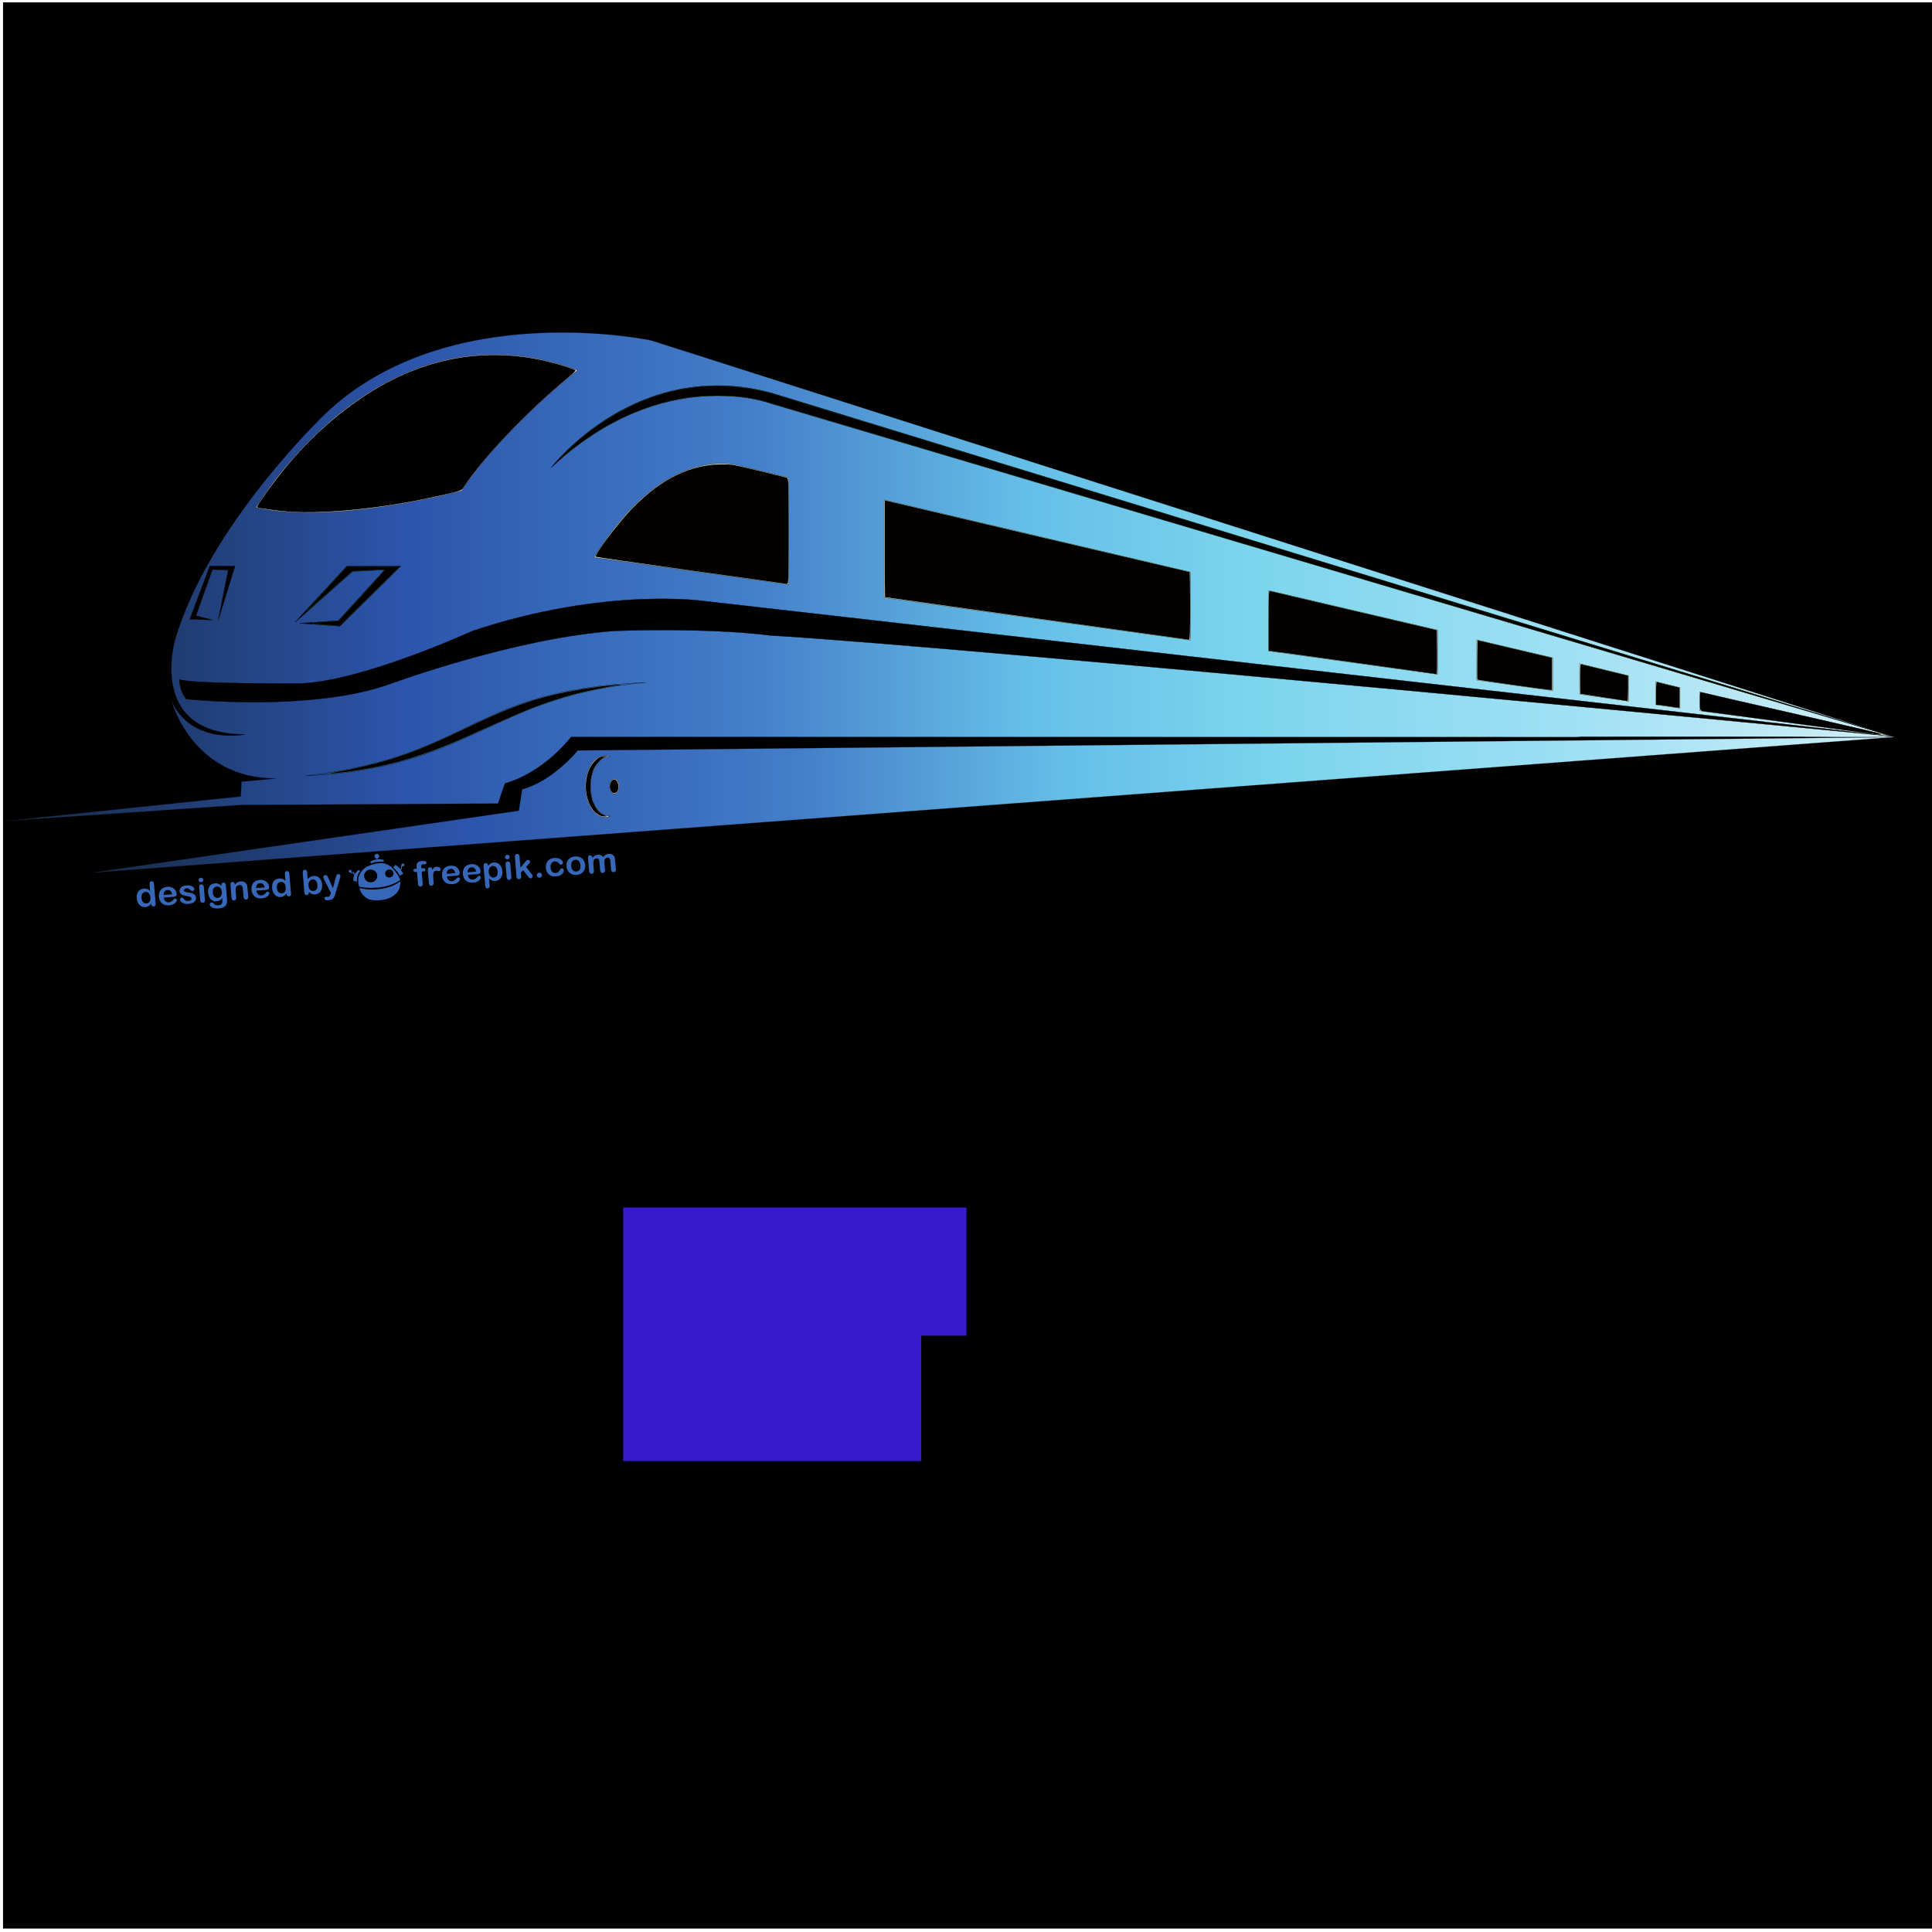 <?xml version="1.0" encoding="UTF-8" standalone="no"?>
<!-- Created with Inkscape (http://www.inkscape.org/) -->

<svg
   xmlns:dc="http://purl.org/dc/elements/1.1/"
   xmlns:cc="http://creativecommons.org/ns#"
   xmlns:rdf="http://www.w3.org/1999/02/22-rdf-syntax-ns#"
   xmlns:svg="http://www.w3.org/2000/svg"
   xmlns="http://www.w3.org/2000/svg"
   xmlns:sodipodi="http://sodipodi.sourceforge.net/DTD/sodipodi-0.dtd"
   xmlns:inkscape="http://www.inkscape.org/namespaces/inkscape"
   width="1600"
   height="1600"
   viewBox="0 0 1600 1600"
   id="svg4406"
   version="1.1"
   inkscape:version="0.91 r13725"
   sodipodi:docname="vlak5.svg"
   inkscape:export-filename="/Users/zdenek/dev/ste/ios/ste/gfx/appstoreicon.png"
   inkscape:export-xdpi="57.599998"
   inkscape:export-ydpi="57.599998">
  <defs
     id="defs4408">
    <clipPath
       clipPathUnits="userSpaceOnUse"
       id="clipPath4891">
      <path
         d="m 7876.65,3628.11 -5370.44,-49.42 c 0,0 -101.65,-114.34 -226.97,-144.11 l -13.7,-79.62 -1751.829,-231.44 7362.939,504.59 z"
         id="path4893"
         inkscape:connector-curvature="0" />
    </clipPath>
    <linearGradient
       x1="0"
       y1="0"
       x2="1"
       y2="0"
       gradientUnits="userSpaceOnUse"
       gradientTransform="matrix(7362.94,0,0,-7362.94,513.711,3375.81)"
       spreadMethod="pad"
       id="linearGradient4895">
      <stop
         style="stop-opacity:1;stop-color:#182a47"
         offset="0"
         id="stop4897" />
      <stop
         style="stop-opacity:1;stop-color:#2b54aa"
         offset="0.206"
         id="stop4899" />
      <stop
         style="stop-opacity:1;stop-color:#447ec9"
         offset="0.394"
         id="stop4901" />
      <stop
         style="stop-opacity:1;stop-color:#65bee7"
         offset="0.539"
         id="stop4903" />
      <stop
         style="stop-opacity:1;stop-color:#7dd5ee"
         offset="0.667"
         id="stop4905" />
      <stop
         style="stop-opacity:1;stop-color:#a0e0f4"
         offset="0.83"
         id="stop4907" />
      <stop
         style="stop-opacity:1;stop-color:#cfeff6"
         offset="1"
         id="stop4909" />
    </linearGradient>
    <clipPath
       clipPathUnits="userSpaceOnUse"
       id="clipPath4865">
      <path
         d="m 1474.5,4827.63 c 0,0 -472.42,-409.31 -610.266,-835.38 0,0 -118.722,-354.03 285.426,-354.03 0,0 -218.972,-41.51 -301.297,125.32 0,0 82.235,-289.02 425.287,-289.02 l -139.38,-11.76 -2.95,-54.88 -971.715,-92.18 969.995,60.13 1051.11,5.49 28.2,75.18 c 0,0 141.5,28.22 269.95,172.33 l 5397.79,-0.72 -5069.48,1472.85 c 0,0 -831.4,163.25 -1332.67,-273.33 z"
         id="path4867"
         inkscape:connector-curvature="0" />
    </clipPath>
    <linearGradient
       x1="0"
       y1="0"
       x2="1"
       y2="0"
       gradientUnits="userSpaceOnUse"
       gradientTransform="matrix(7717.05,0,0,-7717.05,159.604,4223.27)"
       spreadMethod="pad"
       id="linearGradient4869">
      <stop
         style="stop-opacity:1;stop-color:#182a47"
         offset="0"
         id="stop4871" />
      <stop
         style="stop-opacity:1;stop-color:#2b54aa"
         offset="0.206"
         id="stop4873" />
      <stop
         style="stop-opacity:1;stop-color:#447ec9"
         offset="0.394"
         id="stop4875" />
      <stop
         style="stop-opacity:1;stop-color:#65bee7"
         offset="0.539"
         id="stop4877" />
      <stop
         style="stop-opacity:1;stop-color:#7dd5ee"
         offset="0.667"
         id="stop4879" />
      <stop
         style="stop-opacity:1;stop-color:#a0e0f4"
         offset="0.83"
         id="stop4881" />
      <stop
         style="stop-opacity:1;stop-color:#cfeff6"
         offset="1"
         id="stop4883" />
    </linearGradient>
  </defs>
  <sodipodi:namedview
     id="base"
     pagecolor="#ffffff"
     bordercolor="#666666"
     borderopacity="1.0"
     inkscape:pageopacity="0.0"
     inkscape:pageshadow="2"
     inkscape:zoom="0.49497475"
     inkscape:cx="534.22368"
     inkscape:cy="912.29381"
     inkscape:document-units="px"
     inkscape:current-layer="layer2"
     showgrid="false"
     units="px"
     inkscape:window-width="1920"
     inkscape:window-height="986"
     inkscape:window-x="0"
     inkscape:window-y="1"
     inkscape:window-maximized="1"
     showguides="false" />
  <g
     inkscape:groupmode="layer"
     id="layer2"
     inkscape:label="backround"
     style="display:inline"
     transform="translate(0,520)">
    <rect
       style="color:#000000;clip-rule:nonzero;display:inline;overflow:visible;visibility:visible;opacity:1;isolation:auto;mix-blend-mode:normal;color-interpolation:sRGB;color-interpolation-filters:linearRGB;solid-color:#000000;solid-opacity:1;fill:#000000;fill-opacity:1;fill-rule:nonzero;stroke:none;stroke-width:0.043;stroke-linecap:round;stroke-linejoin:round;stroke-miterlimit:4;stroke-dasharray:none;stroke-dashoffset:0;stroke-opacity:1;color-rendering:auto;image-rendering:auto;shape-rendering:auto;text-rendering:auto;enable-background:accumulate"
       id="rect5131"
       width="1597.832"
       height="1595.179"
       x="2.5"
       y="-518.039" />
    <flowRoot
       xml:space="preserve"
       id="flowRoot5244"
       style="font-style:normal;font-weight:normal;font-size:40px;line-height:125%;font-family:Sans;letter-spacing:0px;word-spacing:0px;fill:#000000;fill-opacity:1;stroke:none;stroke-width:1px;stroke-linecap:butt;stroke-linejoin:miter;stroke-opacity:1"><flowRegion
         id="flowRegion5246"><rect
           id="rect5248"
           width="721.429"
           height="251.429"
           x="1108.571"
           y="160" /></flowRegion><flowPara
         id="flowPara5250" /></flowRoot>    <flowRoot
       xml:space="preserve"
       id="flowRoot5252"
       style="font-style:normal;font-weight:normal;font-size:40px;line-height:125%;font-family:Sans;letter-spacing:0px;word-spacing:0px;fill:#000000;fill-opacity:1;stroke:none;stroke-width:1px;stroke-linecap:butt;stroke-linejoin:miter;stroke-opacity:1"
       transform="matrix(1.246,0,0,1.51,-1336.708,29.011)"><flowRegion
         id="flowRegion5254"><rect
           id="rect5256"
           width="655.714"
           height="252.857"
           x="1115.714"
           y="157.143" /></flowRegion><flowPara
         id="flowPara5258"
         style="font-style:normal;font-variant:normal;font-weight:normal;font-stretch:normal;font-size:180px;font-family:Phosphate;-inkscape-font-specification:Phosphate;fill:#f50f0f;fill-opacity:1">Stop</flowPara></flowRoot>    <flowRoot
       xml:space="preserve"
       id="flowRoot5260"
       style="font-style:normal;font-variant:normal;font-weight:normal;font-stretch:normal;font-size:40px;line-height:125%;font-family:Phosphate;-inkscape-font-specification:Phosphate;letter-spacing:0px;word-spacing:0px;fill:#381ace;fill-opacity:1;stroke:none;stroke-width:1px;stroke-linecap:butt;stroke-linejoin:miter;stroke-opacity:1"
       transform="translate(-1066.795,-55.708)"><flowRegion
         id="flowRegion5262"><rect
           id="rect5264"
           width="284.286"
           height="210"
           x="1582.857"
           y="535.714"
           style="font-style:normal;font-variant:normal;font-weight:normal;font-stretch:normal;font-family:Phosphate;-inkscape-font-specification:Phosphate;fill:#381ace;fill-opacity:1" /></flowRegion><flowPara
         id="flowPara5266"
         style="font-style:normal;font-variant:normal;font-weight:normal;font-stretch:normal;font-size:180px;font-family:Phosphate;-inkscape-font-specification:Phosphate;fill:#381ace;fill-opacity:1">THE</flowPara></flowRoot>    <flowRoot
       xml:space="preserve"
       id="flowRoot5268"
       style="font-style:normal;font-weight:normal;font-size:40px;line-height:125%;font-family:Sans;letter-spacing:0px;word-spacing:0px;fill:#000000;fill-opacity:1;stroke:none;stroke-width:1px;stroke-linecap:butt;stroke-linejoin:miter;stroke-opacity:1"
       transform="matrix(1.106,0,0,1.347,-219.855,-454.91)"><flowRegion
         id="flowRegion5270"><rect
           id="rect5272"
           width="924.286"
           height="247.143"
           x="888.571"
           y="772.857" /></flowRegion><flowPara
         id="flowPara5274"
         style="font-style:normal;font-variant:normal;font-weight:normal;font-stretch:normal;font-size:200px;font-family:Phosphate;-inkscape-font-specification:Phosphate;fill:#edf117;fill-opacity:1">Express</flowPara></flowRoot>  </g>
  <g
     inkscape:label="Vrstva 1"
     inkscape:groupmode="layer"
     id="layer1"
     transform="translate(0,547.638)"
     style="display:inline">
    <g
       style="display:inline;stroke:#000000;stroke-opacity:1"
       id="g4861"
       transform="matrix(0.203,0,0,-0.223,-30.266,871.878)">
      <g
         style="stroke:#000000;stroke-opacity:1"
         clip-path="url(#clipPath4865)"
         id="g4863">
        <path
           sodipodi:nodetypes="ccsccccccccccccc"
           inkscape:connector-curvature="0"
           id="path4885"
           style="fill:url(#linearGradient4869);fill-opacity:1;fill-rule:nonzero;stroke:#000000;stroke-opacity:1"
           d="m 1474.5,4827.63 c 0,0 -472.42,-409.31 -610.266,-835.38 0,0 -29.078,-86.71 -9.465,-174.304 20.017,-89.402 90.754,-179.726 294.891,-179.726 0,0 -218.972,-41.51 -301.297,125.32 0,0 82.235,-289.02 425.287,-289.02 l -139.38,-11.76 -2.95,-54.88 -971.715,-92.18 969.995,60.13 1051.11,5.49 28.2,75.18 c 0,0 141.5,28.22 269.95,172.33 l 5397.79,-0.72 -5069.48,1472.85 c 0,0 -831.4,163.25 -1332.67,-273.33" />
      </g>
    </g>
    <g
       style="display:inline;stroke:#000000;stroke-opacity:1"
       id="g4887"
       transform="matrix(0.203,0,0,-0.223,-30.266,871.878)">
      <g
         style="stroke:#000000;stroke-opacity:1"
         clip-path="url(#clipPath4891)"
         id="g4889">
        <path
           inkscape:connector-curvature="0"
           id="path4911"
           style="fill:url(#linearGradient4895);fill-opacity:1;fill-rule:nonzero;stroke:#000000;stroke-opacity:1"
           d="m 7876.65,3628.11 -5370.44,-49.42 c 0,0 -101.65,-114.34 -226.97,-144.11 l -13.7,-79.62 -1751.829,-231.44 7362.939,504.59" />
      </g>
    </g>
    <path
       inkscape:connector-curvature="0"
       id="path4965"
       style="display:inline;fill:#edecec;fill-opacity:1;fill-rule:nonzero;stroke:#000000;stroke-width:0.213;stroke-opacity:1"
       d="m 478.368,-240.973 c 0,0 -62.225,48.336 -95.98,99.806 0,0 -104.927,28.644 -170.404,13.877 0,0 102.635,-175.302 266.384,-113.682" />
    <path
       inkscape:connector-curvature="0"
       id="path4967"
       style="display:inline;fill:#000000;fill-opacity:1;fill-rule:nonzero;stroke:#000000;stroke-width:0.213;stroke-opacity:1"
       d="m 244.189,-32.111 43.055,-46.712 44.671,0 -50.503,49.794 -33.495,-2.428 32.366,-2.249 38.386,-42.125 -26.72,1.428 -47.76,42.293" />
    <path
       inkscape:connector-curvature="0"
       id="path4969"
       style="display:inline;fill:#050000;fill-opacity:1;fill-rule:nonzero;stroke:#000000;stroke-width:0.213;stroke-opacity:1"
       d="m 180.659,-33.785 13.964,-45.038 -20.906,0 -16.476,43.942 18.69,0.701 -13.635,-3.577 13.635,-38.204 13.06,0.391 -8.333,41.786" />
    <path
       inkscape:connector-curvature="0"
       id="path4971"
       style="display:inline;fill:#000000;fill-opacity:1;fill-rule:nonzero;stroke:#000000;stroke-width:0.213;stroke-opacity:1"
       d="m 148.513,15.044 c 0,0 0.197,9.976 5.715,16.265 0,0 104.304,11.152 170.061,-12.97 0,0 102.447,-37.756 185.358,-43.523 0,0 74.494,-2.97 128.647,3.818 156.055,9.036 928.762,83.561 928.762,83.561 L 583.507,-49.831 c 0,0 -81.959,-12.06 -192.03,24.647 0,0 -90.534,41.427 -141.997,43.523 0,0 -89.48,0.75 -100.967,-3.294" />
    <path
       inkscape:connector-curvature="0"
       id="path4973"
       style="display:inline;fill:#000000;fill-opacity:1;fill-rule:nonzero;stroke:#000000;stroke-width:0.213;stroke-opacity:1"
       d="m 456.529,-160.442 c 0,0 70.335,-91.961 182.408,-61.755 L 1567.058,62.196 638.464,-213.436 c 0,0 -89.085,-33.846 -181.935,52.994" />
    <path
       inkscape:connector-curvature="0"
       id="path4975"
       style="display:inline;fill:#edecec;fill-opacity:1;fill-rule:nonzero;stroke:#000000;stroke-width:0.213;stroke-opacity:1"
       d="m 1285.856,-2.921 -62.866,-14.83 0,33.344 62.866,8.737 0,-27.251" />
    <path
       inkscape:connector-curvature="0"
       id="path4977"
       style="display:inline;fill:#edecec;fill-opacity:1;fill-rule:nonzero;stroke:#000000;stroke-width:0.213;stroke-opacity:1"
       d="m 1190.544,-25.836 -139.927,-32.799 0,50.135 139.927,19.327 0,-36.662" />
    <path
       inkscape:connector-curvature="0"
       id="path4979"
       style="display:inline;fill:#edecec;fill-opacity:1;fill-rule:nonzero;stroke:#000000;stroke-width:0.213;stroke-opacity:1"
       d="m 732.233,-52.717 253.49,35.214 0,-56.408 -253.49,-59.758 0,80.952" />
    <path
       inkscape:connector-curvature="0"
       id="path4981"
       style="display:inline;fill:#edecec;fill-opacity:1;fill-rule:nonzero;stroke:#000000;stroke-width:0.213;stroke-opacity:1"
       d="m 1391.308,21.791 -20.279,-4.943 0,19.132 20.279,2.915 0,-17.104" />
    <path
       inkscape:connector-curvature="0"
       id="path4983"
       style="display:inline;fill:#edecec;fill-opacity:1;fill-rule:nonzero;stroke:#000000;stroke-width:0.213;stroke-opacity:1"
       d="m 1348.722,11.904 -40.558,-9.882 0,25.22 40.558,5.827 0,-21.165" />
    <path
       inkscape:connector-curvature="0"
       id="path4985"
       style="display:inline;fill:#edecec;fill-opacity:1;fill-rule:nonzero;stroke:#000000;stroke-width:0.213;stroke-opacity:1"
       d="m 653.144,-152.089 -39.106,-9.436 c 0,0 -61.929,-22.547 -121.967,75.511 l 161.074,22.44 0,-88.516" />
    <path
       inkscape:connector-curvature="0"
       id="path4987"
       style="display:inline;fill:#edecec;fill-opacity:1;fill-rule:nonzero;stroke:#000000;stroke-width:0.213;stroke-opacity:1"
       d="m 1407.532,25.384 0,15.626 159.526,21.186 -159.526,-36.812" />
    <path
       inkscape:connector-curvature="0"
       id="path4989"
       style="display:inline;fill:#f0eedd;fill-opacity:1;fill-rule:nonzero;stroke:#000000;stroke-width:0.213;stroke-opacity:1"
       d="m 512.65,103.636 c 0,3.406 -1.77,6.166 -3.953,6.166 -2.184,0 -3.954,-2.761 -3.954,-6.166 0,-3.405 1.77,-6.166 3.954,-6.166 2.182,0 3.953,2.76 3.953,6.166" />
    <path
       inkscape:connector-curvature="0"
       id="path4991"
       style="display:inline;fill:#f0eedd;fill-opacity:1;fill-rule:nonzero;stroke:#000000;stroke-width:0.213;stroke-opacity:1"
       d="m 504.885,128.278 c -8.724,0 -15.796,-11.034 -15.796,-24.642 0,-13.609 7.071,-24.638 15.796,-24.638 0.16,0 0.316,0.029 0.476,0.034 -1.369,-0.576 -2.803,-0.915 -4.289,-0.915 -9.034,0 -16.359,11.426 -16.359,25.52 0,14.095 7.325,25.519 16.359,25.519 1.486,0 2.92,-0.335 4.289,-0.915 -0.16,0 -0.316,0.037 -0.476,0.037" />
    <path
       inkscape:connector-curvature="0"
       id="path4993"
       style="display:inline;fill:#000000;fill-opacity:0;fill-rule:nonzero;stroke:#000000;stroke-width:0.213;stroke-opacity:1"
       d="m 253.374,94.899 c 140.746,-16.782 133.815,-71.316 281.496,-77.31 -128.144,11.132 -144.345,71.017 -281.496,77.31" />
    <path
       style="color:#000000;clip-rule:nonzero;display:inline;overflow:visible;visibility:visible;opacity:1;isolation:auto;mix-blend-mode:normal;color-interpolation:sRGB;color-interpolation-filters:linearRGB;solid-color:#000000;solid-opacity:1;fill:#000000;fill-opacity:0;fill-rule:nonzero;stroke:#000000;stroke-width:0.008;stroke-linecap:round;stroke-linejoin:round;stroke-miterlimit:4;stroke-dasharray:none;stroke-dashoffset:0;stroke-opacity:1;color-rendering:auto;image-rendering:auto;shape-rendering:auto;text-rendering:auto;enable-background:accumulate"
       d="m -29.938,188.663 0,-129.227 92.47,0 92.47,0 1.886,2.55 c 3.4,4.597 8.621,10.221 13.247,14.271 2.174,1.903 6.994,5.489 9.606,7.146 9.925,6.296 20.924,10.339 33.447,12.296 1.681,0.263 4.035,0.538 5.231,0.612 1.226,0.075 2.026,0.195 1.834,0.273 -0.716,0.291 -5.872,0.833 -16.288,1.711 -2.335,0.197 -4.283,0.399 -4.329,0.45 -0.046,0.05 -0.161,1.641 -0.256,3.534 -0.285,5.688 -0.567,7.729 -1.174,8.516 -0.271,0.351 -0.806,0.441 -5.279,0.887 -5.622,0.56 -27.849,2.865 -60.345,6.259 -12.104,1.264 -32.932,3.428 -46.285,4.809 -37.819,3.911 -51.785,5.422 -61.393,6.646 -2.065,0.263 -6.27,0.739 -9.344,1.059 -8.771,0.911 -11.963,1.294 -10.829,1.299 0.576,0 1.822,-0.052 2.768,-0.12 0.946,-0.07 1.756,-0.061 1.8,0.02 0.045,0.079 0.817,0.145 1.717,0.145 1.2,0 1.704,-0.075 1.891,-0.281 0.284,-0.313 3.659,-0.584 15.665,-1.257 22.42,-1.258 85.812,-5.472 149.509,-9.939 l 18.077,-1.268 18.514,-0.152 c 10.183,-0.084 24.232,-0.205 31.221,-0.27 l 12.707,-0.118 0,14.515 0,14.515 -0.655,0.114 c -0.36,0.062 -27.496,4.012 -60.301,8.777 -100.333,14.571 -116.656,16.969 -117.925,17.327 -0.416,0.118 -1.699,0.369 -2.852,0.56 -2.478,0.409 -1.928,0.465 2.009,0.205 1.585,-0.105 4.965,-0.283 7.51,-0.397 5.218,-0.232 13.917,-0.819 26.898,-1.814 20.952,-1.606 35.103,-2.684 51.874,-3.953 9.847,-0.745 23.012,-1.742 29.256,-2.215 6.244,-0.474 22.828,-1.724 36.853,-2.779 14.025,-1.054 25.913,-1.965 26.417,-2.024 l 0.917,-0.107 0,78.326 0,78.327 -144.269,0 -144.269,0 0,-129.226 z"
       id="path5106"
       inkscape:connector-curvature="0" />
    <path
       style="color:#000000;clip-rule:nonzero;display:inline;overflow:visible;visibility:visible;opacity:1;isolation:auto;mix-blend-mode:normal;color-interpolation:sRGB;color-interpolation-filters:linearRGB;solid-color:#000000;solid-opacity:1;fill:#000000;fill-opacity:0;fill-rule:nonzero;stroke:#000000;stroke-width:0.032;stroke-linecap:round;stroke-linejoin:round;stroke-miterlimit:4;stroke-dasharray:none;stroke-dashoffset:0;stroke-opacity:1;color-rendering:auto;image-rendering:auto;shape-rendering:auto;text-rendering:auto;enable-background:accumulate"
       d="m 1549.227,59.883 c -3.074,-0.384 -33.884,-4.492 -68.467,-9.129 -34.583,-4.637 -64.607,-8.636 -66.72,-8.886 -6.687,-0.793 -6.288,-0.228 -6.288,-8.901 0,-6.974 0.115,-7.659 1.223,-7.288 1.097,0.368 28.994,6.776 117.895,27.082 27.291,6.233 33.905,7.986 29.692,7.869 -0.961,-0.027 -4.262,-0.363 -7.336,-0.747 z"
       id="path5108"
       inkscape:connector-curvature="0" />
    <path
       style="color:#000000;clip-rule:nonzero;display:inline;overflow:visible;visibility:visible;opacity:1;isolation:auto;mix-blend-mode:normal;color-interpolation:sRGB;color-interpolation-filters:linearRGB;solid-color:#000000;solid-opacity:1;fill:#000000;fill-opacity:0;fill-rule:nonzero;stroke:#000000;stroke-width:0.032;stroke-linecap:round;stroke-linejoin:round;stroke-miterlimit:4;stroke-dasharray:none;stroke-dashoffset:0;stroke-opacity:1;color-rendering:auto;image-rendering:auto;shape-rendering:auto;text-rendering:auto;enable-background:accumulate"
       d="m 1514.296,55.874 c -21.902,-2.592 -40.154,-4.951 -40.558,-5.242 -0.405,-0.291 -12.508,-2.129 -26.898,-4.084 -14.389,-1.955 -29.149,-3.979 -32.799,-4.497 l -6.637,-0.942 -0.199,-7.867 c -0.145,-5.741 0.028,-7.867 0.642,-7.867 0.463,0 9.984,2.105 21.158,4.678 19.929,4.589 43.733,9.947 44.189,9.947 0.127,0 0.231,-1.194 0.231,-2.654 0,-2.548 0.077,-2.627 1.921,-1.97 1.057,0.376 19.841,5.951 41.744,12.389 21.902,6.438 40.121,12 40.486,12.362 0.978,0.97 0.093,0.882 -43.281,-4.251 z"
       id="path5110"
       inkscape:connector-curvature="0" />
    <path
       style="color:#000000;clip-rule:nonzero;display:inline;overflow:visible;visibility:visible;opacity:1;isolation:auto;mix-blend-mode:normal;color-interpolation:sRGB;color-interpolation-filters:linearRGB;solid-color:#000000;solid-opacity:1;fill:#000000;fill-opacity:0;fill-rule:nonzero;stroke:#000000;stroke-width:0.032;stroke-linecap:round;stroke-linejoin:round;stroke-miterlimit:4;stroke-dasharray:none;stroke-dashoffset:0;stroke-opacity:1;color-rendering:auto;image-rendering:auto;shape-rendering:auto;text-rendering:auto;enable-background:accumulate"
       d="m 1549.227,59.883 c -3.074,-0.384 -33.884,-4.492 -68.467,-9.129 -34.583,-4.637 -64.607,-8.636 -66.72,-8.886 -6.687,-0.793 -6.288,-0.228 -6.288,-8.901 0,-6.974 0.115,-7.659 1.223,-7.288 1.097,0.368 28.994,6.776 117.895,27.082 27.291,6.233 33.905,7.986 29.692,7.869 -0.961,-0.027 -4.262,-0.363 -7.336,-0.747 z"
       id="path5112"
       inkscape:connector-curvature="0" />
    <path
       style="color:#000000;clip-rule:nonzero;display:inline;overflow:visible;visibility:visible;opacity:1;isolation:auto;mix-blend-mode:normal;color-interpolation:sRGB;color-interpolation-filters:linearRGB;solid-color:#000000;solid-opacity:1;fill:#000000;fill-opacity:1;fill-rule:nonzero;stroke:#000000;stroke-width:0.032;stroke-linecap:round;stroke-linejoin:round;stroke-miterlimit:4;stroke-dasharray:none;stroke-dashoffset:0;stroke-opacity:1;color-rendering:auto;image-rendering:auto;shape-rendering:auto;text-rendering:auto;enable-background:accumulate"
       d="m 1549.227,59.883 c -3.074,-0.384 -33.884,-4.492 -68.467,-9.129 -34.583,-4.637 -64.607,-8.636 -66.72,-8.886 -6.687,-0.793 -6.288,-0.228 -6.288,-8.901 0,-6.974 0.115,-7.659 1.223,-7.288 1.097,0.368 28.994,6.776 117.895,27.082 27.291,6.233 33.905,7.986 29.692,7.869 -0.961,-0.027 -4.262,-0.363 -7.336,-0.747 z"
       id="path5114"
       inkscape:connector-curvature="0" />
    <g
       style="display:inline"
       transform="matrix(1.648,-0.123,-0.135,-1.605,-344.845,276.925)"
       id="g4256">
      <path
         inkscape:connector-curvature="0"
         id="path4258"
         style="fill:#3667b8;fill-opacity:1;fill-rule:nonzero;stroke:none;stroke-width:0.1;stroke-opacity:1"
         d="m 282.688,28.701 c 0,-0.638 0.097,-1.179 0.297,-1.626 0.198,-0.446 0.47,-0.786 0.812,-1.011 0.344,-0.228 0.722,-0.34 1.131,-0.34 0.412,0 0.789,0.106 1.132,0.321 0.34,0.219 0.615,0.547 0.82,0.99 0.2,0.446 0.302,1.001 0.302,1.666 0,0.626 -0.102,1.163 -0.302,1.615 -0.205,0.45 -0.481,0.794 -0.828,1.031 -0.349,0.239 -0.73,0.356 -1.142,0.356 -0.432,0 -0.816,-0.119 -1.154,-0.364 -0.339,-0.247 -0.603,-0.595 -0.788,-1.052 -0.188,-0.454 -0.28,-0.982 -0.28,-1.586 m 4.626,-3.449 0,0.233 c -0.314,-0.364 -0.626,-0.657 -0.934,-0.884 -0.307,-0.228 -0.64,-0.399 -0.999,-0.518 -0.36,-0.118 -0.751,-0.176 -1.176,-0.176 -0.563,0 -1.083,0.12 -1.565,0.358 -0.478,0.24 -0.893,0.579 -1.243,1.019 -0.353,0.441 -0.617,0.963 -0.798,1.56 -0.181,0.595 -0.272,1.239 -0.272,1.935 0,1.468 0.361,2.613 1.079,3.433 0.716,0.82 1.662,1.231 2.833,1.231 0.678,0 1.25,-0.117 1.715,-0.349 0.465,-0.234 0.917,-0.589 1.36,-1.073 l 0,3.469 c 0,0.483 0.098,0.847 0.289,1.094 0.191,0.247 0.466,0.371 0.822,0.371 0.355,0 0.631,-0.116 0.825,-0.342 0.191,-0.224 0.288,-0.56 0.288,-1.003 l 0,-10.358 c 0,-0.447 -0.105,-0.783 -0.311,-1.007 -0.206,-0.225 -0.475,-0.338 -0.802,-0.338 -0.322,0 -0.588,0.115 -0.796,0.349 -0.21,0.231 -0.315,0.567 -0.315,0.996" />
      <path
         inkscape:connector-curvature="0"
         id="path4260"
         style="fill:#3667b8;fill-opacity:1;fill-rule:nonzero;stroke:none;stroke-width:0.1;stroke-opacity:1"
         d="m 293.862,29.44 4.263,0 c -0.056,0.804 -0.274,1.404 -0.651,1.802 -0.376,0.4 -0.869,0.601 -1.484,0.601 -0.587,0 -1.068,-0.202 -1.444,-0.608 -0.375,-0.403 -0.605,-1.004 -0.685,-1.795 m 4.601,-1.332 -4.601,0 c 0.005,-0.535 0.113,-1.005 0.322,-1.412 0.211,-0.406 0.489,-0.715 0.836,-0.92 0.348,-0.207 0.731,-0.31 1.15,-0.31 0.282,0 0.538,0.035 0.772,0.096 0.231,0.066 0.457,0.175 0.676,0.312 0.218,0.142 0.418,0.293 0.604,0.453 0.182,0.158 0.421,0.376 0.714,0.652 0.12,0.103 0.292,0.159 0.517,0.159 0.241,0 0.436,-0.07 0.584,-0.201 0.152,-0.131 0.227,-0.317 0.227,-0.558 0,-0.212 -0.085,-0.461 -0.249,-0.746 -0.169,-0.282 -0.42,-0.558 -0.756,-0.818 -0.334,-0.258 -0.756,-0.477 -1.267,-0.65 -0.508,-0.171 -1.092,-0.258 -1.753,-0.258 -1.511,0 -2.685,0.431 -3.523,1.291 -0.839,0.862 -1.258,2.028 -1.258,3.503 0,0.694 0.104,1.341 0.31,1.934 0.207,0.592 0.507,1.102 0.904,1.525 0.397,0.423 0.885,0.75 1.465,0.98 0.581,0.223 1.223,0.337 1.93,0.337 0.919,0 1.707,-0.194 2.364,-0.581 0.659,-0.388 1.15,-0.888 1.479,-1.501 0.326,-0.615 0.491,-1.241 0.491,-1.876 0,-0.59 -0.171,-0.975 -0.51,-1.152 -0.337,-0.173 -0.814,-0.259 -1.429,-0.259" />
      <path
         inkscape:connector-curvature="0"
         id="path4262"
         style="fill:#3667b8;fill-opacity:1;fill-rule:nonzero;stroke:none;stroke-width:0.1;stroke-opacity:1"
         d="m 309.954,26.979 c 0,-0.646 -0.157,-1.202 -0.474,-1.664 -0.314,-0.461 -0.781,-0.809 -1.397,-1.051 -0.619,-0.237 -1.373,-0.356 -2.253,-0.356 -0.848,0 -1.573,0.13 -2.174,0.387 -0.606,0.258 -1.048,0.582 -1.337,0.971 -0.285,0.383 -0.43,0.774 -0.43,1.162 0,0.259 0.091,0.481 0.273,0.664 0.185,0.183 0.417,0.277 0.699,0.277 0.248,0 0.437,-0.062 0.569,-0.182 0.133,-0.121 0.261,-0.289 0.38,-0.507 0.24,-0.42 0.53,-0.732 0.864,-0.938 0.338,-0.206 0.797,-0.311 1.377,-0.311 0.47,0 0.858,0.105 1.158,0.316 0.3,0.208 0.451,0.448 0.451,0.717 0,0.415 -0.158,0.716 -0.471,0.905 -0.313,0.187 -0.827,0.369 -1.544,0.54 -0.811,0.203 -1.468,0.412 -1.978,0.632 -0.506,0.223 -0.913,0.513 -1.217,0.875 -0.305,0.36 -0.456,0.806 -0.456,1.335 0,0.466 0.138,0.914 0.42,1.334 0.28,0.417 0.699,0.75 1.244,1.002 0.55,0.25 1.213,0.374 1.988,0.374 0.607,0 1.152,-0.063 1.64,-0.19 0.485,-0.129 0.889,-0.296 1.216,-0.509 0.323,-0.215 0.57,-0.445 0.74,-0.705 0.169,-0.261 0.254,-0.511 0.254,-0.757 0,-0.269 -0.089,-0.492 -0.273,-0.659 -0.177,-0.176 -0.437,-0.259 -0.769,-0.259 -0.242,0 -0.448,0.067 -0.616,0.203 -0.169,0.139 -0.363,0.347 -0.583,0.618 -0.178,0.232 -0.384,0.417 -0.63,0.554 -0.242,0.137 -0.568,0.206 -0.98,0.206 -0.428,0 -0.779,-0.091 -1.061,-0.274 -0.281,-0.18 -0.422,-0.403 -0.422,-0.672 0,-0.249 0.104,-0.45 0.31,-0.608 0.206,-0.157 0.485,-0.286 0.836,-0.392 0.347,-0.102 0.831,-0.23 1.446,-0.377 0.732,-0.179 1.327,-0.39 1.79,-0.636 0.461,-0.249 0.811,-0.539 1.049,-0.875 0.239,-0.334 0.357,-0.718 0.357,-1.15" />
      <path
         inkscape:connector-curvature="0"
         id="path4264"
         style="fill:#3667b8;fill-opacity:1;fill-rule:nonzero;stroke:none;stroke-width:0.1;stroke-opacity:1"
         d="m 314.298,32.128 0,-6.791 c 0,-0.472 -0.114,-0.826 -0.338,-1.068 -0.224,-0.241 -0.507,-0.362 -0.851,-0.362 -0.345,0 -0.628,0.125 -0.84,0.371 -0.217,0.247 -0.323,0.6 -0.323,1.059 l 0,6.72 c 0,0.465 0.106,0.816 0.323,1.05 0.212,0.235 0.495,0.354 0.84,0.354 0.344,0 0.627,-0.119 0.851,-0.354 0.224,-0.234 0.338,-0.564 0.338,-0.979 m -1.163,2.424 c -0.328,0 -0.608,0.101 -0.841,0.302 -0.232,0.2 -0.348,0.484 -0.348,0.85 0,0.333 0.118,0.609 0.358,0.823 0.236,0.215 0.513,0.322 0.831,0.322 0.301,0 0.573,-0.095 0.808,-0.29 0.236,-0.197 0.355,-0.482 0.355,-0.855 0,-0.358 -0.116,-0.643 -0.344,-0.847 -0.231,-0.204 -0.505,-0.305 -0.819,-0.305" />
      <path
         inkscape:connector-curvature="0"
         id="path4266"
         style="fill:#3667b8;fill-opacity:1;fill-rule:nonzero;stroke:none;stroke-width:0.1;stroke-opacity:1"
         d="m 318.56,28.763 c 0,-0.954 0.209,-1.676 0.626,-2.16 0.418,-0.49 0.957,-0.733 1.615,-0.733 0.39,0 0.761,0.104 1.107,0.314 0.347,0.209 0.632,0.525 0.85,0.947 0.217,0.422 0.328,0.932 0.328,1.537 0,0.957 -0.213,1.702 -0.635,2.238 -0.422,0.532 -0.978,0.798 -1.668,0.798 -0.672,0 -1.209,-0.253 -1.614,-0.767 -0.406,-0.509 -0.61,-1.235 -0.61,-2.174 m 6.815,2.975 0,-6.82 c 0,-0.783 -0.082,-1.452 -0.247,-2.016 -0.168,-0.564 -0.436,-1.027 -0.803,-1.393 -0.366,-0.367 -0.849,-0.641 -1.444,-0.821 -0.595,-0.173 -1.334,-0.262 -2.216,-0.262 -0.811,0 -1.535,0.111 -2.173,0.337 -0.639,0.228 -1.126,0.519 -1.474,0.877 -0.344,0.36 -0.515,0.728 -0.515,1.108 0,0.285 0.097,0.519 0.293,0.701 0.193,0.18 0.429,0.272 0.706,0.272 0.34,0 0.644,-0.154 0.902,-0.456 0.127,-0.157 0.257,-0.313 0.392,-0.47 0.135,-0.157 0.287,-0.293 0.448,-0.405 0.163,-0.112 0.36,-0.195 0.591,-0.25 0.228,-0.054 0.495,-0.083 0.792,-0.083 0.608,0 1.083,0.083 1.42,0.255 0.336,0.168 0.569,0.406 0.706,0.709 0.135,0.307 0.213,0.63 0.235,0.98 0.025,0.343 0.041,0.9 0.054,1.672 -0.363,-0.506 -0.782,-0.89 -1.257,-1.154 -0.473,-0.263 -1.037,-0.395 -1.692,-0.395 -0.784,0 -1.473,0.2 -2.064,0.602 -0.591,0.401 -1.04,0.962 -1.357,1.687 -0.314,0.724 -0.474,1.558 -0.474,2.505 0,0.704 0.096,1.34 0.289,1.909 0.192,0.568 0.468,1.047 0.823,1.438 0.356,0.392 0.767,0.686 1.232,0.881 0.464,0.196 0.976,0.296 1.533,0.296 0.664,0 1.243,-0.127 1.733,-0.383 0.485,-0.253 0.938,-0.656 1.363,-1.2 l 0,0.318 c 0,0.406 0.099,0.722 0.299,0.947 0.199,0.224 0.458,0.337 0.774,0.337 0.454,0 0.753,-0.15 0.904,-0.445 0.148,-0.294 0.223,-0.719 0.223,-1.278" />
      <path
         inkscape:connector-curvature="0"
         id="path4268"
         style="fill:#3667b8;fill-opacity:1;fill-rule:nonzero;stroke:none;stroke-width:0.1;stroke-opacity:1"
         d="m 329.893,32.161 0,-0.284 c 0.413,0.545 0.862,0.946 1.354,1.2 0.493,0.253 1.057,0.384 1.693,0.384 0.622,0 1.174,-0.135 1.666,-0.407 0.484,-0.268 0.849,-0.65 1.09,-1.144 0.157,-0.287 0.256,-0.596 0.301,-0.928 0.046,-0.336 0.069,-0.758 0.069,-1.275 l 0,-4.37 c 0,-0.471 -0.108,-0.826 -0.321,-1.068 -0.214,-0.24 -0.499,-0.361 -0.839,-0.361 -0.353,0 -0.637,0.124 -0.854,0.37 -0.219,0.247 -0.326,0.6 -0.326,1.059 l 0,3.915 c 0,0.774 -0.108,1.366 -0.323,1.779 -0.218,0.409 -0.645,0.614 -1.289,0.614 -0.422,0 -0.801,-0.126 -1.145,-0.375 -0.346,-0.247 -0.6,-0.591 -0.762,-1.028 -0.11,-0.351 -0.17,-1.006 -0.17,-1.963 l 0,-2.942 c 0,-0.478 -0.11,-0.831 -0.331,-1.073 -0.221,-0.237 -0.509,-0.356 -0.858,-0.356 -0.338,0 -0.615,0.124 -0.835,0.37 -0.217,0.247 -0.325,0.6 -0.325,1.059 l 0,6.791 c 0,0.446 0.096,0.779 0.291,1.001 0.194,0.22 0.462,0.332 0.802,0.332 0.207,0 0.393,-0.051 0.56,-0.146 0.164,-0.099 0.299,-0.247 0.4,-0.439 0.1,-0.197 0.153,-0.431 0.153,-0.715" />
      <path
         inkscape:connector-curvature="0"
         id="path4270"
         style="fill:#3667b8;fill-opacity:1;fill-rule:nonzero;stroke:none;stroke-width:0.1;stroke-opacity:1"
         d="m 340.375,29.44 4.264,0 c -0.06,0.804 -0.273,1.404 -0.651,1.802 -0.373,0.4 -0.872,0.601 -1.485,0.601 -0.587,0 -1.067,-0.202 -1.445,-0.608 -0.375,-0.403 -0.604,-1.004 -0.684,-1.795 m 4.601,-1.332 -4.601,0 c 0.006,-0.535 0.113,-1.005 0.322,-1.412 0.209,-0.406 0.491,-0.715 0.835,-0.92 0.348,-0.207 0.733,-0.31 1.152,-0.31 0.28,0 0.539,0.035 0.77,0.096 0.231,0.066 0.458,0.175 0.678,0.312 0.217,0.142 0.42,0.293 0.603,0.453 0.183,0.158 0.421,0.376 0.714,0.652 0.121,0.103 0.293,0.159 0.516,0.159 0.243,0 0.437,-0.07 0.588,-0.201 0.148,-0.131 0.224,-0.317 0.224,-0.558 0,-0.212 -0.082,-0.461 -0.25,-0.746 -0.166,-0.282 -0.419,-0.558 -0.755,-0.818 -0.335,-0.258 -0.758,-0.477 -1.266,-0.65 -0.51,-0.171 -1.094,-0.258 -1.752,-0.258 -1.513,0 -2.686,0.431 -3.523,1.291 -0.842,0.862 -1.262,2.028 -1.262,3.503 0,0.694 0.106,1.341 0.311,1.934 0.207,0.592 0.509,1.102 0.907,1.525 0.395,0.423 0.882,0.75 1.463,0.98 0.581,0.223 1.223,0.337 1.93,0.337 0.919,0 1.707,-0.194 2.366,-0.581 0.656,-0.388 1.148,-0.888 1.478,-1.501 0.327,-0.615 0.49,-1.241 0.49,-1.876 0,-0.59 -0.172,-0.975 -0.507,-1.152 -0.34,-0.173 -0.816,-0.259 -1.432,-0.259" />
      <path
         inkscape:connector-curvature="0"
         id="path4272"
         style="fill:#3667b8;fill-opacity:1;fill-rule:nonzero;stroke:none;stroke-width:0.1;stroke-opacity:1"
         d="m 350.716,28.701 c 0,-0.638 0.096,-1.179 0.295,-1.626 0.199,-0.446 0.467,-0.786 0.816,-1.011 0.343,-0.228 0.719,-0.34 1.126,-0.34 0.416,0 0.792,0.106 1.135,0.321 0.338,0.219 0.613,0.547 0.816,0.99 0.205,0.446 0.308,1.001 0.308,1.666 0,0.626 -0.103,1.163 -0.308,1.615 -0.203,0.45 -0.478,0.794 -0.828,1.031 -0.346,0.239 -0.727,0.356 -1.14,0.356 -0.43,0 -0.816,-0.119 -1.155,-0.364 -0.34,-0.247 -0.6,-0.595 -0.787,-1.052 -0.187,-0.454 -0.278,-0.982 -0.278,-1.586 m 4.625,-3.449 0,0.233 c -0.316,-0.364 -0.628,-0.657 -0.936,-0.884 -0.305,-0.228 -0.642,-0.399 -0.997,-0.518 -0.36,-0.118 -0.753,-0.176 -1.177,-0.176 -0.564,0 -1.082,0.12 -1.563,0.358 -0.479,0.24 -0.895,0.579 -1.246,1.019 -0.349,0.441 -0.615,0.963 -0.796,1.56 -0.181,0.595 -0.272,1.239 -0.272,1.935 0,1.468 0.36,2.613 1.076,3.433 0.718,0.82 1.664,1.231 2.835,1.231 0.679,0 1.25,-0.117 1.713,-0.349 0.465,-0.234 0.92,-0.589 1.363,-1.073 l 0,3.469 c 0,0.483 0.096,0.847 0.289,1.094 0.193,0.247 0.466,0.371 0.823,0.371 0.354,0 0.626,-0.116 0.822,-0.342 0.193,-0.224 0.287,-0.56 0.287,-1.003 l 0,-10.358 c 0,-0.447 -0.102,-0.783 -0.308,-1.007 -0.208,-0.225 -0.475,-0.338 -0.801,-0.338 -0.322,0 -0.589,0.115 -0.798,0.349 -0.209,0.231 -0.314,0.567 -0.314,0.996" />
      <path
         inkscape:connector-curvature="0"
         id="path4274"
         style="fill:#3667b8;fill-opacity:1;fill-rule:nonzero;stroke:none;stroke-width:0.1;stroke-opacity:1"
         d="m 366.618,28.634 c 0,-0.938 0.213,-1.655 0.641,-2.155 0.431,-0.505 0.989,-0.755 1.684,-0.755 0.593,0 1.102,0.255 1.53,0.772 0.428,0.511 0.641,1.247 0.641,2.205 0,0.62 -0.088,1.152 -0.267,1.6 -0.176,0.45 -0.43,0.792 -0.758,1.038 -0.324,0.245 -0.708,0.365 -1.145,0.365 -0.45,0 -0.845,-0.12 -1.197,-0.365 -0.349,-0.246 -0.625,-0.597 -0.827,-1.061 -0.2,-0.46 -0.3,-1.009 -0.3,-1.644 m -0.112,6.976 0,-3.589 c 0.443,0.461 0.894,0.813 1.352,1.056 0.46,0.244 1.027,0.365 1.709,0.365 0.778,0 1.463,-0.184 2.051,-0.555 0.59,-0.369 1.046,-0.907 1.369,-1.608 0.326,-0.701 0.488,-1.536 0.488,-2.501 0,-0.713 -0.089,-1.362 -0.27,-1.958 -0.182,-0.594 -0.445,-1.107 -0.787,-1.542 -0.345,-0.434 -0.762,-0.772 -1.253,-1.014 -0.494,-0.238 -1.035,-0.356 -1.627,-0.356 -0.361,0 -0.703,0.044 -1.019,0.13 -0.318,0.086 -0.591,0.198 -0.815,0.339 -0.223,0.141 -0.417,0.285 -0.575,0.435 -0.157,0.148 -0.362,0.372 -0.623,0.672 l 0,-0.232 c 0,-0.444 -0.105,-0.777 -0.32,-1.006 -0.211,-0.225 -0.481,-0.338 -0.81,-0.338 -0.331,0 -0.598,0.113 -0.797,0.338 -0.196,0.229 -0.296,0.562 -0.296,1.006 l 0,10.256 c 0,0.473 0.096,0.836 0.29,1.082 0.193,0.241 0.461,0.365 0.803,0.365 0.362,0 0.644,-0.116 0.838,-0.351 0.196,-0.232 0.292,-0.564 0.292,-0.994" />
      <path
         inkscape:connector-curvature="0"
         id="path4276"
         style="fill:#3667b8;fill-opacity:1;fill-rule:nonzero;stroke:none;stroke-width:0.1;stroke-opacity:1"
         d="m 377.302,23.615 0.213,0.527 -2.894,7.279 c -0.179,0.418 -0.268,0.722 -0.268,0.911 0,0.2 0.054,0.389 0.154,0.56 0.105,0.173 0.248,0.31 0.427,0.412 0.181,0.102 0.371,0.157 0.566,0.157 0.339,0 0.596,-0.108 0.766,-0.321 0.172,-0.219 0.326,-0.524 0.458,-0.928 l 1.991,-5.784 1.886,5.379 c 0.149,0.438 0.284,0.775 0.402,1.026 0.123,0.245 0.25,0.411 0.387,0.497 0.133,0.086 0.324,0.131 0.57,0.131 0.177,0 0.349,-0.049 0.514,-0.143 0.163,-0.094 0.288,-0.223 0.377,-0.381 0.088,-0.165 0.135,-0.332 0.135,-0.51 -0.024,-0.109 -0.059,-0.263 -0.111,-0.464 -0.053,-0.202 -0.116,-0.404 -0.19,-0.612 l -3.066,-8.018 c -0.266,-0.709 -0.523,-1.259 -0.779,-1.66 -0.25,-0.402 -0.586,-0.71 -1.001,-0.926 -0.416,-0.216 -0.979,-0.322 -1.686,-0.322 -0.688,0 -1.206,0.073 -1.55,0.222 -0.344,0.148 -0.517,0.421 -0.517,0.816 0,0.269 0.082,0.479 0.247,0.625 0.162,0.147 0.403,0.222 0.727,0.222 0.125,0 0.248,-0.021 0.369,-0.054 0.15,-0.037 0.279,-0.052 0.389,-0.052 0.269,0 0.479,0.042 0.637,0.123 0.154,0.08 0.295,0.217 0.418,0.418 0.123,0.196 0.265,0.487 0.428,0.87" />
      <path
         inkscape:connector-curvature="0"
         id="path4278"
         style="fill:#3667b8;fill-opacity:1;fill-rule:nonzero;stroke:none;stroke-width:0.1;stroke-opacity:1"
         d="m 420.825,33.255 0.563,0 0,0.703 c 0,0.735 0.09,1.32 0.281,1.752 0.181,0.432 0.501,0.751 0.944,0.946 0.446,0.198 1.055,0.299 1.83,0.299 1.373,0 2.061,-0.336 2.061,-1.008 0,-0.22 -0.072,-0.406 -0.216,-0.561 -0.142,-0.154 -0.313,-0.231 -0.509,-0.231 -0.096,0 -0.25,0.016 -0.476,0.051 -0.222,0.036 -0.41,0.052 -0.568,0.052 -0.425,0 -0.697,-0.124 -0.814,-0.374 -0.124,-0.25 -0.18,-0.609 -0.18,-1.072 l 0,-0.557 0.572,0 c 0.898,0 1.345,-0.274 1.345,-0.81 0,-0.386 -0.116,-0.631 -0.357,-0.732 -0.238,-0.103 -0.565,-0.154 -0.987,-0.154 l -0.572,0 0,-6.222 c 0,-0.465 -0.115,-0.819 -0.337,-1.065 -0.22,-0.243 -0.509,-0.364 -0.857,-0.364 -0.33,0 -0.607,0.121 -0.83,0.364 -0.223,0.246 -0.329,0.6 -0.329,1.065 l 0,6.222 -0.648,0 c -0.348,0 -0.62,0.076 -0.81,0.237 -0.191,0.156 -0.286,0.361 -0.286,0.615 0,0.559 0.394,0.844 1.181,0.844" />
      <path
         inkscape:connector-curvature="0"
         id="path4280"
         style="fill:#3667b8;fill-opacity:1;fill-rule:nonzero;stroke:none;stroke-width:0.1;stroke-opacity:1"
         d="m 429.225,27.299 0,-1.962 c 0,-0.479 -0.11,-0.831 -0.333,-1.073 -0.229,-0.238 -0.51,-0.356 -0.856,-0.356 -0.334,0 -0.616,0.12 -0.835,0.361 -0.217,0.242 -0.328,0.597 -0.328,1.068 l 0,6.54 c 0,1.055 0.384,1.584 1.146,1.584 0.39,0 0.674,-0.124 0.846,-0.37 0.171,-0.247 0.263,-0.612 0.283,-1.096 0.285,0.484 0.571,0.849 0.865,1.096 0.298,0.246 0.695,0.37 1.186,0.37 0.492,0 0.973,-0.124 1.437,-0.37 0.469,-0.247 0.7,-0.576 0.7,-0.984 0,-0.287 -0.098,-0.521 -0.3,-0.71 -0.195,-0.183 -0.409,-0.276 -0.64,-0.276 -0.083,0 -0.294,0.051 -0.627,0.158 -0.328,0.108 -0.619,0.159 -0.872,0.159 -0.345,0 -0.627,-0.091 -0.844,-0.273 -0.214,-0.179 -0.39,-0.447 -0.508,-0.806 -0.123,-0.354 -0.205,-0.778 -0.254,-1.267 -0.043,-0.489 -0.066,-1.09 -0.066,-1.793" />
      <path
         inkscape:connector-curvature="0"
         id="path4282"
         style="fill:#3667b8;fill-opacity:1;fill-rule:nonzero;stroke:none;stroke-width:0.1;stroke-opacity:1"
         d="m 436.144,29.44 4.266,0 c -0.058,0.804 -0.272,1.404 -0.652,1.802 -0.377,0.4 -0.871,0.601 -1.486,0.601 -0.585,0 -1.068,-0.202 -1.444,-0.608 -0.373,-0.403 -0.605,-1.004 -0.685,-1.795 m 4.602,-1.332 -4.602,0 c 0.007,-0.535 0.111,-1.005 0.323,-1.412 0.208,-0.406 0.487,-0.715 0.835,-0.92 0.349,-0.207 0.734,-0.31 1.151,-0.31 0.28,0 0.541,0.035 0.772,0.096 0.231,0.066 0.456,0.175 0.674,0.312 0.219,0.142 0.422,0.293 0.607,0.453 0.181,0.158 0.42,0.376 0.711,0.652 0.121,0.103 0.297,0.159 0.523,0.159 0.236,0 0.431,-0.07 0.579,-0.201 0.152,-0.131 0.226,-0.317 0.226,-0.558 0,-0.212 -0.082,-0.461 -0.248,-0.746 -0.169,-0.282 -0.418,-0.558 -0.751,-0.818 -0.338,-0.258 -0.759,-0.477 -1.272,-0.65 -0.507,-0.171 -1.092,-0.258 -1.752,-0.258 -1.512,0 -2.684,0.431 -3.523,1.291 -0.837,0.862 -1.259,2.028 -1.259,3.503 0,0.694 0.104,1.341 0.31,1.934 0.207,0.592 0.509,1.102 0.902,1.525 0.399,0.423 0.888,0.75 1.469,0.98 0.579,0.223 1.222,0.337 1.93,0.337 0.916,0 1.704,-0.194 2.362,-0.581 0.66,-0.388 1.154,-0.888 1.479,-1.501 0.325,-0.615 0.491,-1.241 0.491,-1.876 0,-0.59 -0.167,-0.975 -0.508,-1.152 -0.34,-0.173 -0.817,-0.259 -1.43,-0.259" />
      <path
         inkscape:connector-curvature="0"
         id="path4284"
         style="fill:#3667b8;fill-opacity:1;fill-rule:nonzero;stroke:none;stroke-width:0.1;stroke-opacity:1"
         d="m 446.631,29.44 4.264,0 c -0.06,0.804 -0.277,1.404 -0.651,1.802 -0.378,0.4 -0.871,0.601 -1.485,0.601 -0.588,0 -1.068,-0.202 -1.447,-0.608 -0.375,-0.403 -0.605,-1.004 -0.682,-1.795 m 4.6,-1.332 -4.6,0 c 0.003,-0.535 0.112,-1.005 0.322,-1.412 0.209,-0.406 0.487,-0.715 0.834,-0.92 0.348,-0.207 0.732,-0.31 1.151,-0.31 0.28,0 0.539,0.035 0.768,0.096 0.233,0.066 0.461,0.175 0.679,0.312 0.219,0.142 0.42,0.293 0.602,0.453 0.186,0.158 0.425,0.376 0.717,0.652 0.12,0.103 0.291,0.159 0.518,0.159 0.24,0 0.433,-0.07 0.584,-0.201 0.15,-0.131 0.225,-0.317 0.225,-0.558 0,-0.212 -0.084,-0.461 -0.25,-0.746 -0.165,-0.282 -0.419,-0.558 -0.754,-0.818 -0.335,-0.258 -0.757,-0.477 -1.265,-0.65 -0.511,-0.171 -1.093,-0.258 -1.755,-0.258 -1.509,0 -2.684,0.431 -3.524,1.291 -0.838,0.862 -1.256,2.028 -1.256,3.503 0,0.694 0.104,1.341 0.308,1.934 0.207,0.592 0.51,1.102 0.903,1.525 0.398,0.423 0.887,0.75 1.467,0.98 0.58,0.223 1.224,0.337 1.928,0.337 0.923,0 1.709,-0.194 2.366,-0.581 0.658,-0.388 1.15,-0.888 1.478,-1.501 0.33,-0.615 0.492,-1.241 0.492,-1.876 0,-0.59 -0.168,-0.975 -0.51,-1.152 -0.336,-0.173 -0.813,-0.259 -1.429,-0.259" />
      <path
         inkscape:connector-curvature="0"
         id="path4286"
         style="fill:#3667b8;fill-opacity:1;fill-rule:nonzero;stroke:none;stroke-width:0.1;stroke-opacity:1"
         d="m 461.697,28.728 c 0,0.619 -0.093,1.151 -0.285,1.593 -0.188,0.446 -0.453,0.789 -0.788,1.026 -0.335,0.239 -0.705,0.357 -1.113,0.357 -0.651,0 -1.196,-0.253 -1.643,-0.767 -0.443,-0.509 -0.668,-1.26 -0.668,-2.253 0,-0.935 0.22,-1.662 0.664,-2.182 0.445,-0.521 0.992,-0.778 1.647,-0.778 0.388,0 0.754,0.113 1.082,0.34 0.336,0.226 0.602,0.566 0.802,1.018 0.202,0.454 0.302,1.002 0.302,1.646 m -4.611,3.414 0,-0.283 c 0.447,0.544 0.904,0.947 1.382,1.2 0.476,0.256 1.016,0.383 1.618,0.383 0.724,0 1.391,-0.184 1.996,-0.558 0.612,-0.377 1.093,-0.918 1.448,-1.636 0.352,-0.715 0.53,-1.564 0.53,-2.547 0,-0.721 -0.104,-1.384 -0.309,-1.992 -0.202,-0.604 -0.482,-1.113 -0.841,-1.522 -0.352,-0.412 -0.771,-0.727 -1.259,-0.95 -0.486,-0.218 -1.007,-0.329 -1.565,-0.329 -0.672,0 -1.234,0.136 -1.693,0.405 -0.456,0.268 -0.891,0.663 -1.307,1.188 l 0,-3.528 c 0,-1.035 -0.374,-1.547 -1.126,-1.547 -0.444,0 -0.734,0.132 -0.878,0.399 -0.144,0.267 -0.216,0.653 -0.216,1.165 l 0,10.138 c 0,0.446 0.1,0.779 0.292,1.001 0.194,0.22 0.46,0.332 0.802,0.332 0.33,0 0.606,-0.113 0.814,-0.343 0.21,-0.227 0.312,-0.553 0.312,-0.976" />
      <path
         inkscape:connector-curvature="0"
         id="path4288"
         style="fill:#3667b8;fill-opacity:1;fill-rule:nonzero;stroke:none;stroke-width:0.1;stroke-opacity:1"
         d="m 468.294,32.128 0,-6.791 c 0,-0.472 -0.108,-0.826 -0.337,-1.068 -0.219,-0.241 -0.503,-0.362 -0.849,-0.362 -0.346,0 -0.623,0.125 -0.839,0.371 -0.217,0.247 -0.322,0.6 -0.322,1.059 l 0,6.72 c 0,0.465 0.105,0.816 0.322,1.05 0.216,0.235 0.493,0.354 0.839,0.354 0.346,0 0.63,-0.119 0.849,-0.354 0.229,-0.234 0.337,-0.564 0.337,-0.979 m -1.157,2.424 c -0.328,0 -0.61,0.101 -0.841,0.302 -0.231,0.2 -0.349,0.484 -0.349,0.85 0,0.333 0.118,0.609 0.355,0.823 0.236,0.215 0.517,0.322 0.835,0.322 0.302,0 0.569,-0.095 0.806,-0.29 0.237,-0.197 0.351,-0.482 0.351,-0.855 0,-0.358 -0.11,-0.643 -0.34,-0.847 -0.23,-0.204 -0.504,-0.305 -0.817,-0.305" />
      <path
         inkscape:connector-curvature="0"
         id="path4290"
         style="fill:#3667b8;fill-opacity:1;fill-rule:nonzero;stroke:none;stroke-width:0.1;stroke-opacity:1"
         d="m 476.583,24.986 -2.075,3.408 -1.275,-1.206 0,-1.87 c 0,-0.453 -0.12,-0.799 -0.357,-1.045 -0.24,-0.244 -0.515,-0.366 -0.822,-0.366 -0.362,0 -0.646,0.122 -0.856,0.363 -0.205,0.241 -0.307,0.595 -0.307,1.066 l 0,10.018 c 0,0.52 0.095,0.92 0.301,1.191 0.2,0.273 0.489,0.41 0.862,0.41 0.362,0 0.647,-0.124 0.859,-0.371 0.213,-0.247 0.32,-0.612 0.32,-1.094 l 0,-5.696 2.644,2.769 c 0.328,0.347 0.575,0.579 0.749,0.709 0.173,0.126 0.38,0.189 0.631,0.189 0.289,0 0.536,-0.093 0.73,-0.282 0.195,-0.186 0.296,-0.42 0.296,-0.7 0,-0.346 -0.321,-0.805 -0.958,-1.376 l -1.25,-1.146 2.413,-3.786 c 0.179,-0.277 0.304,-0.496 0.381,-0.64 0.077,-0.145 0.117,-0.288 0.117,-0.417 0,-0.376 -0.103,-0.667 -0.308,-0.884 -0.202,-0.214 -0.474,-0.323 -0.801,-0.323 -0.287,0 -0.51,0.076 -0.664,0.235 -0.157,0.153 -0.366,0.435 -0.632,0.844" />
      <path
         inkscape:connector-curvature="0"
         id="path4292"
         style="fill:#3667b8;fill-opacity:1;fill-rule:nonzero;stroke:none;stroke-width:0.1;stroke-opacity:1"
         d="m 482.402,23.907 c -0.359,0 -0.666,0.114 -0.922,0.346 -0.258,0.229 -0.389,0.552 -0.389,0.964 0,0.351 0.124,0.651 0.368,0.904 0.25,0.252 0.556,0.376 0.917,0.376 0.36,0 0.666,-0.123 0.925,-0.373 0.253,-0.25 0.381,-0.551 0.381,-0.907 0,-0.409 -0.128,-0.73 -0.381,-0.96 -0.259,-0.236 -0.557,-0.35 -0.899,-0.35" />
      <path
         inkscape:connector-curvature="0"
         id="path4294"
         style="fill:#3667b8;fill-opacity:1;fill-rule:nonzero;stroke:none;stroke-width:0.1;stroke-opacity:1"
         d="m 494.799,26.818 c 0,-0.293 -0.091,-0.607 -0.265,-0.94 -0.174,-0.332 -0.442,-0.649 -0.799,-0.95 -0.361,-0.302 -0.815,-0.543 -1.356,-0.728 -0.55,-0.183 -1.162,-0.271 -1.85,-0.271 -1.448,0 -2.583,0.418 -3.4,1.265 -0.813,0.847 -1.22,1.982 -1.22,3.404 0,0.964 0.182,1.814 0.559,2.555 0.37,0.742 0.913,1.315 1.62,1.715 0.704,0.405 1.551,0.609 2.533,0.609 0.608,0 1.163,-0.089 1.674,-0.266 0.508,-0.18 0.941,-0.407 1.29,-0.689 0.354,-0.282 0.627,-0.581 0.815,-0.9 0.183,-0.317 0.279,-0.615 0.279,-0.893 0,-0.279 -0.108,-0.518 -0.318,-0.711 -0.207,-0.197 -0.462,-0.291 -0.759,-0.291 -0.196,0 -0.362,0.048 -0.489,0.148 -0.127,0.103 -0.274,0.264 -0.436,0.484 -0.282,0.437 -0.586,0.767 -0.898,0.986 -0.313,0.216 -0.712,0.325 -1.192,0.325 -0.694,0 -1.259,-0.273 -1.683,-0.813 -0.423,-0.541 -0.637,-1.283 -0.637,-2.223 0,-0.443 0.054,-0.851 0.164,-1.219 0.11,-0.37 0.268,-0.686 0.473,-0.946 0.205,-0.263 0.458,-0.458 0.75,-0.595 0.294,-0.135 0.616,-0.2 0.967,-0.2 0.469,0 0.872,0.106 1.209,0.324 0.335,0.22 0.63,0.551 0.893,0.999 0.143,0.262 0.299,0.472 0.466,0.618 0.167,0.15 0.369,0.226 0.608,0.226 0.288,0 0.53,-0.11 0.718,-0.326 0.188,-0.22 0.285,-0.453 0.285,-0.697" />
      <path
         inkscape:connector-curvature="0"
         id="path4296"
         style="fill:#3667b8;fill-opacity:1;fill-rule:nonzero;stroke:none;stroke-width:0.1;stroke-opacity:1"
         d="m 503.294,28.684 c 0,0.958 -0.214,1.705 -0.635,2.236 -0.421,0.535 -0.988,0.801 -1.702,0.801 -0.46,0 -0.865,-0.117 -1.215,-0.357 -0.346,-0.238 -0.621,-0.59 -0.808,-1.054 -0.193,-0.461 -0.286,-1.005 -0.286,-1.626 0,-0.614 0.093,-1.15 0.279,-1.609 0.187,-0.459 0.456,-0.811 0.804,-1.054 0.345,-0.245 0.753,-0.365 1.226,-0.365 0.714,0 1.282,0.267 1.702,0.804 0.421,0.536 0.635,1.278 0.635,2.224 m 2.359,0 c 0,-0.699 -0.111,-1.345 -0.327,-1.936 -0.219,-0.593 -0.536,-1.099 -0.948,-1.52 -0.413,-0.425 -0.909,-0.752 -1.482,-0.982 -0.573,-0.225 -1.221,-0.339 -1.938,-0.339 -0.712,0 -1.351,0.115 -1.922,0.345 -0.565,0.23 -1.058,0.557 -1.476,0.984 -0.414,0.429 -0.732,0.934 -0.947,1.515 -0.214,0.582 -0.321,1.23 -0.321,1.933 0,0.711 0.107,1.361 0.324,1.957 0.217,0.588 0.532,1.092 0.939,1.51 0.407,0.417 0.899,0.741 1.481,0.967 0.583,0.231 1.22,0.343 1.922,0.343 0.714,0 1.36,-0.116 1.938,-0.347 0.579,-0.227 1.075,-0.555 1.49,-0.982 0.415,-0.421 0.731,-0.929 0.944,-1.514 0.212,-0.585 0.323,-1.228 0.323,-1.934" />
      <path
         inkscape:connector-curvature="0"
         id="path4298"
         style="fill:#3667b8;fill-opacity:1;fill-rule:nonzero;stroke:none;stroke-width:0.1;stroke-opacity:1"
         d="m 515.33,28.511 0,-3.121 c 0,-0.495 -0.115,-0.865 -0.337,-1.112 -0.225,-0.246 -0.523,-0.371 -0.889,-0.371 -0.353,0 -0.643,0.125 -0.866,0.371 -0.219,0.247 -0.33,0.617 -0.33,1.112 l 0,3.743 c 0,0.59 -0.021,1.047 -0.062,1.377 -0.037,0.326 -0.147,0.592 -0.324,0.802 -0.179,0.209 -0.462,0.313 -0.846,0.313 -0.769,0 -1.278,-0.264 -1.518,-0.789 -0.245,-0.528 -0.37,-1.286 -0.37,-2.273 l 0,-3.173 c 0,-0.491 -0.11,-0.859 -0.329,-1.105 -0.223,-0.253 -0.513,-0.378 -0.877,-0.378 -0.351,0 -0.648,0.125 -0.874,0.378 -0.227,0.246 -0.338,0.614 -0.338,1.105 l 0,6.717 c 0,0.441 0.099,0.78 0.304,1.007 0.203,0.231 0.473,0.347 0.807,0.347 0.323,0 0.591,-0.108 0.807,-0.321 0.213,-0.218 0.32,-0.514 0.32,-0.894 l 0,-0.225 c 0.407,0.486 0.846,0.848 1.31,1.076 0.467,0.228 0.983,0.345 1.552,0.345 0.591,0 1.099,-0.117 1.523,-0.351 0.428,-0.237 0.777,-0.591 1.052,-1.07 0.397,0.485 0.82,0.838 1.274,1.073 0.454,0.231 0.959,0.348 1.513,0.348 0.64,0 1.195,-0.124 1.657,-0.377 0.469,-0.255 0.814,-0.612 1.044,-1.085 0.201,-0.424 0.302,-1.092 0.302,-2.004 l 0,-4.586 c 0,-0.495 -0.113,-0.865 -0.338,-1.112 -0.222,-0.246 -0.517,-0.371 -0.885,-0.371 -0.353,0 -0.647,0.125 -0.876,0.378 -0.226,0.246 -0.339,0.614 -0.339,1.105 l 0,3.948 c 0,0.504 -0.021,0.91 -0.062,1.215 -0.049,0.301 -0.162,0.557 -0.351,0.764 -0.186,0.206 -0.477,0.308 -0.861,0.308 -0.309,0 -0.604,-0.09 -0.885,-0.275 -0.274,-0.184 -0.494,-0.429 -0.649,-0.738 -0.171,-0.396 -0.255,-1.096 -0.255,-2.101" />
      <path
         inkscape:connector-curvature="0"
         id="path4300"
         style="fill:#3667b8;fill-opacity:1;fill-rule:nonzero;stroke:none;stroke-width:0.1;stroke-opacity:1"
         d="m 402.296,39.518 c -0.051,0.149 -0.104,0.299 -0.153,0.45 0.793,0.071 1.324,1.017 0.937,1.717 -0.352,0.791 -1.571,0.889 -2.042,0.164 -0.504,-0.64 -0.11,-1.654 0.66,-1.858 0.046,-0.163 0.092,-0.325 0.142,-0.488 -1.183,-0.074 -2.393,-0.339 -3.385,-1.013 0.1,-0.289 0.204,-0.577 0.304,-0.864 2.003,0.877 4.256,0.684 6.369,0.475 0.07,0.278 0.139,0.557 0.208,0.836 -0.953,0.43 -2.003,0.589 -3.04,0.581" />
      <path
         inkscape:connector-curvature="0"
         id="path4302"
         style="fill:#3667b8;fill-opacity:1;fill-rule:nonzero;stroke:none;stroke-width:0.1;stroke-opacity:1"
         d="m 414.216,36.284 c -0.319,-0.161 -0.377,-0.539 -0.362,-0.862 -0.349,-0.341 -0.185,-0.858 -0.224,-1.289 -0.079,-0.24 -0.367,-0.266 -0.567,-0.36 -0.279,0.422 -0.575,0.83 -0.942,1.174 l 0.001,0.02 c -0.406,0.379 -0.84,0.718 -1.302,1.019 -0.372,-0.395 -0.76,-0.784 -1.117,-1.198 0.706,-0.777 1.358,-1.605 1.935,-2.485 0.394,-0.666 0.717,-1.374 0.994,-2.098 0.596,0.301 1.184,0.622 1.781,0.933 -0.314,0.728 -0.676,1.436 -1.057,2.132 0.263,0.14 0.618,0.28 0.66,0.623 0.032,0.381 -0.056,0.792 0.177,1.126 0.457,-0.302 1.156,0.039 1.162,0.599 0.064,0.574 -0.666,0.995 -1.139,0.666" />
      <path
         inkscape:connector-curvature="0"
         id="path4304"
         style="fill:#3667b8;fill-opacity:1;fill-rule:nonzero;stroke:none;stroke-width:0.1;stroke-opacity:1"
         d="m 409.54,31.466 c -0.142,-0.967 -1.07,-1.787 -2.058,-1.724 -0.576,-0.049 -1.128,0.223 -1.517,0.627 -0.278,0.346 -0.508,0.748 -0.549,1.202 -0.13,0.983 0.559,1.994 1.525,2.232 0.422,0.118 0.864,0.052 1.284,-0.046 0.907,-0.32 1.503,-1.342 1.316,-2.291 m -8.714,-2.04 c -0.385,-0.566 -0.946,-1.004 -1.589,-1.251 -1.208,-0.448 -2.681,-0.143 -3.549,0.821 -0.607,0.664 -0.968,1.565 -0.902,2.47 0.045,1.134 0.746,2.185 1.74,2.719 0.759,0.411 1.674,0.481 2.499,0.251 0.348,-0.087 0.668,-0.25 0.965,-0.448 0.611,-0.434 1.073,-1.073 1.275,-1.796 0.281,-0.922 0.103,-1.964 -0.439,-2.766 m 10.163,2.54 c -0.776,1.285 -1.616,2.562 -2.759,3.557 -1.32,1.16 -3.033,1.943 -4.812,1.934 -2.249,0.028 -4.524,-0.338 -6.592,-1.238 -1.95,-0.856 -3.647,-2.38 -4.506,-4.353 -0.827,-1.772 -0.817,-3.814 -0.444,-5.7 2.068,-0.517 4.169,-0.977 6.305,-1.078 2.103,-0.065 4.22,-0.115 6.312,0.18 2.869,0.376 5.683,1.287 8.188,2.75 0,0 -0.342,1.887 -1.691,3.948" />
      <path
         inkscape:connector-curvature="0"
         id="path4306"
         style="fill:#3667b8;fill-opacity:1;fill-rule:nonzero;stroke:none;stroke-width:0.1;stroke-opacity:1"
         d="m 392.348,34.84 c -0.841,-0.505 -1.53,-1.223 -2.108,-2.006 -0.168,0.309 -0.219,0.681 -0.439,0.961 -0.123,0.166 -0.349,0.098 -0.524,0.101 -0.223,-0.025 -0.441,0.037 -0.648,0.1 0.241,0.348 0.18,0.877 -0.199,1.1 -0.401,0.29 -1.024,0.041 -1.13,-0.439 -0.168,-0.524 0.388,-1.05 0.904,-0.912 0.271,-0.4 0.768,-0.337 1.186,-0.353 0.189,-0.327 0.332,-0.685 0.575,-0.984 -0.45,-0.887 -0.704,-1.88 -0.724,-2.876 0.577,-0.239 1.154,-0.485 1.733,-0.726 0.029,0.627 0.103,1.251 0.201,1.871 0.192,1.344 0.972,2.516 1.895,3.483 -0.227,0.239 -0.482,0.45 -0.724,0.68" />
      <path
         inkscape:connector-curvature="0"
         id="path4308"
         style="fill:#3667b8;fill-opacity:1;fill-rule:nonzero;stroke:none;stroke-width:0.1;stroke-opacity:1"
         d="m 405.866,24.678 c -2.135,-0.465 -4.33,-0.6 -6.51,-0.504 -1.472,0.073 -2.947,0.211 -4.383,0.528 -1.021,0.208 -2.02,0.501 -3.022,0.787 0.157,-1.282 0.677,-2.507 1.418,-3.56 0.874,-1.225 2.038,-2.353 3.494,-2.804 1.132,-0.304 2.486,-0.693 4.815,-0.654 1.926,0.036 3.82,0.281 5.511,0.995 1.088,0.47 2.113,1.107 2.988,1.906 0.76,0.715 1.357,1.607 1.762,2.564 0.4,0.904 0.76,2.523 0.719,3.355 -2.082,-1.183 -4.417,-2.216 -6.791,-2.613" />
    </g>
    <path
       style="display:inline;fill:#000000;fill-opacity:1;stroke:none;stroke-width:1px;stroke-linecap:butt;stroke-linejoin:miter;stroke-opacity:1"
       d="m 1309.046,64.233 c 0.076,-0.263 0.018,-0.724 -0.128,-1.025 -0.242,-0.498 -0.556,-0.554 -3.534,-0.631 -1.797,-0.046 47.14,-0.084 108.749,-0.082 61.61,0 109.405,0.034 106.213,0.073 -3.192,0.037 -49.043,0.496 -101.89,1.017 -52.847,0.521 -99.115,0.988 -102.817,1.037 -6.328,0.084 -6.723,0.061 -6.594,-0.389 z"
       id="path4310"
       inkscape:connector-curvature="0" />
    <path
       style="color:#000000;clip-rule:nonzero;display:inline;overflow:visible;visibility:visible;opacity:1;isolation:auto;mix-blend-mode:normal;color-interpolation:sRGB;color-interpolation-filters:linearRGB;solid-color:#000000;solid-opacity:1;fill:#000000;fill-opacity:1;fill-rule:nonzero;stroke:#000000;stroke-width:0.073;stroke-linecap:round;stroke-linejoin:round;stroke-miterlimit:4;stroke-dasharray:none;stroke-dashoffset:0;stroke-opacity:1;color-rendering:auto;image-rendering:auto;shape-rendering:auto;text-rendering:auto;enable-background:accumulate"
       d="m 239.16,-123.927 c -8.494,-0.585 -25.491,-2.908 -26.141,-3.572 -0.926,-0.947 13.247,-20.62 25.031,-34.745 25.593,-30.677 57.34,-56.376 88.525,-71.66 45.98,-22.535 94.381,-25.786 143.485,-9.638 3.266,1.074 6.188,2.215 6.494,2.536 0.305,0.321 -1.895,2.605 -4.891,5.075 -35.727,29.474 -71.145,66.626 -87.922,92.226 -1.635,2.495 -2.458,2.755 -23.368,7.384 -43.693,9.673 -90.802,14.49 -121.214,12.394 z"
       id="path5057"
       inkscape:connector-curvature="0" />
    <path
       style="color:#000000;clip-rule:nonzero;display:inline;overflow:visible;visibility:visible;opacity:1;isolation:auto;mix-blend-mode:normal;color-interpolation:sRGB;color-interpolation-filters:linearRGB;solid-color:#000000;solid-opacity:1;fill:#050000;fill-opacity:1;fill-rule:nonzero;stroke:#60e017;stroke-width:0.073;stroke-linecap:round;stroke-linejoin:round;stroke-miterlimit:4;stroke-dasharray:none;stroke-dashoffset:0;stroke-opacity:1;color-rendering:auto;image-rendering:auto;shape-rendering:auto;text-rendering:auto;enable-background:accumulate"
       d="m 572.159,-75.109 c -43.175,-6.069 -78.66,-11.211 -78.856,-11.427 -1.141,-1.257 15.794,-24.354 26.309,-35.881 23.519,-25.781 48.508,-39.462 74.107,-40.573 5.379,-0.233 11.383,-0.054 13.973,0.417 4.492,0.817 41.829,9.764 44.189,10.588 1.145,0.4 1.223,3.19 1.223,44.253 0,41.257 -0.072,43.821 -1.223,43.741 -0.672,-0.046 -36.547,-5.05 -79.722,-11.118 z"
       id="path5059"
       inkscape:connector-curvature="0" />
    <path
       style="color:#000000;clip-rule:nonzero;display:inline;overflow:visible;visibility:visible;opacity:1;isolation:auto;mix-blend-mode:normal;color-interpolation:sRGB;color-interpolation-filters:linearRGB;solid-color:#000000;solid-opacity:1;fill:#050000;fill-opacity:1;fill-rule:nonzero;stroke:#60e017;stroke-width:0.073;stroke-linecap:round;stroke-linejoin:round;stroke-miterlimit:4;stroke-dasharray:none;stroke-dashoffset:0;stroke-opacity:1;color-rendering:auto;image-rendering:auto;shape-rendering:auto;text-rendering:auto;enable-background:accumulate"
       d="m 858.504,-35.444 c -68.973,-9.664 -125.484,-17.596 -125.581,-17.628 -0.096,-0.032 -0.175,-18.108 -0.175,-40.17 l 0,-40.112 1.572,0.42 c 3.072,0.821 250.486,59.019 250.907,59.019 0.236,0 0.428,12.643 0.428,28.097 0,22.005 -0.189,28.08 -0.873,28.02 -0.48,-0.043 -57.306,-7.984 -126.279,-17.647 z"
       id="path5061"
       inkscape:connector-curvature="0" />
    <path
       style="color:#000000;clip-rule:nonzero;display:inline;overflow:visible;visibility:visible;opacity:1;isolation:auto;mix-blend-mode:normal;color-interpolation:sRGB;color-interpolation-filters:linearRGB;solid-color:#000000;solid-opacity:1;fill:#050000;fill-opacity:1;fill-rule:nonzero;stroke:#60e017;stroke-width:0.073;stroke-linecap:round;stroke-linejoin:round;stroke-miterlimit:4;stroke-dasharray:none;stroke-dashoffset:0;stroke-opacity:1;color-rendering:auto;image-rendering:auto;shape-rendering:auto;text-rendering:auto;enable-background:accumulate"
       d="m 1441.519,24.928 c -48.057,-14.428 -88.198,-26.362 -581.967,-173.015 -63.401,-18.831 -139.955,-41.582 -170.119,-50.557 -61.688,-18.356 -59.742,-17.81 -70.213,-19.708 -10.773,-1.953 -38.395,-1.969 -50.302,-0.03 -24.144,3.932 -46.096,11.823 -68.106,24.482 -9.489,5.457 -24.109,15.628 -31.668,22.029 -6.176,5.23 -5.502,3.379 1.048,-2.881 13.867,-13.254 27.312,-23.111 43.533,-31.917 21.413,-11.625 41.701,-18.055 64.624,-20.481 15.747,-1.667 41.27,0.155 55.667,3.975 3.011,0.799 269.079,82.155 607.342,185.709 67.052,20.527 145.963,44.644 175.359,53.593 29.395,8.949 54.232,16.573 55.192,16.94 1.413,0.54 1.479,0.668 0.349,0.67 -0.768,8e-4 -14.601,-3.963 -30.74,-8.808 z"
       id="path5063"
       inkscape:connector-curvature="0" />
    <path
       style="color:#000000;clip-rule:nonzero;display:inline;overflow:visible;visibility:visible;opacity:1;isolation:auto;mix-blend-mode:normal;color-interpolation:sRGB;color-interpolation-filters:linearRGB;solid-color:#000000;solid-opacity:1;fill:#050000;fill-opacity:1;fill-rule:nonzero;stroke:#60e017;stroke-width:0.073;stroke-linecap:round;stroke-linejoin:round;stroke-miterlimit:4;stroke-dasharray:none;stroke-dashoffset:0;stroke-opacity:1;color-rendering:auto;image-rendering:auto;shape-rendering:auto;text-rendering:auto;enable-background:accumulate"
       d="m 267.105,-30.361 c -12.558,-0.986 -11.525,-1.53 4.625,-2.434 l 8.816,-0.494 19.098,-21.053 c 10.504,-11.579 18.931,-21.236 18.728,-21.46 -0.203,-0.224 -6.308,-0.039 -13.566,0.411 l -13.195,0.819 -19.112,16.955 c -10.512,9.325 -19.21,16.834 -19.33,16.687 -0.12,-0.148 7.575,-8.674 17.1,-18.947 l 17.317,-18.678 21.608,0.204 21.608,0.203 -24.607,24.248 c -16.742,16.497 -25.135,24.275 -26.259,24.332 -0.909,0.046 -6.682,-0.311 -12.83,-0.794 z"
       id="path5065"
       inkscape:connector-curvature="0" />
    <path
       style="color:#000000;clip-rule:nonzero;display:inline;overflow:visible;visibility:visible;opacity:1;isolation:auto;mix-blend-mode:normal;color-interpolation:sRGB;color-interpolation-filters:linearRGB;solid-color:#000000;solid-opacity:1;fill:#050000;fill-opacity:1;fill-rule:nonzero;stroke:#60e017;stroke-width:0.073;stroke-linecap:round;stroke-linejoin:round;stroke-miterlimit:4;stroke-dasharray:none;stroke-dashoffset:0;stroke-opacity:1;color-rendering:auto;image-rendering:auto;shape-rendering:auto;text-rendering:auto;enable-background:accumulate"
       d="m 280.729,91.192 c 13.621,-2.419 31.281,-6.657 43.065,-10.336 20.038,-6.256 32.6,-11.499 68.368,-28.532 31.387,-14.947 50.2,-21.556 76.501,-26.878 16.098,-3.257 43.533,-6.856 45.537,-5.974 0.507,0.223 -0.079,0.434 -1.302,0.467 -4.656,0.127 -27.637,4.825 -39.731,8.123 -6.937,1.891 -18.255,5.491 -25.151,8 -11.706,4.258 -19.21,7.492 -61.793,26.628 -36.057,16.203 -66.16,24.911 -101.021,29.221 -14.079,1.741 -16.308,1.383 -4.474,-0.719 z"
       id="path5069"
       inkscape:connector-curvature="0" />
    <path
       style="color:#000000;clip-rule:nonzero;display:inline;overflow:visible;visibility:visible;opacity:1;isolation:auto;mix-blend-mode:normal;color-interpolation:sRGB;color-interpolation-filters:linearRGB;solid-color:#000000;solid-opacity:1;fill:#000000;fill-opacity:1;fill-rule:nonzero;stroke:#000000;stroke-width:0.073;stroke-linecap:round;stroke-linejoin:round;stroke-miterlimit:4;stroke-dasharray:none;stroke-dashoffset:0;stroke-opacity:1;color-rendering:auto;image-rendering:auto;shape-rendering:auto;text-rendering:auto;enable-background:accumulate"
       d="m 506.08,107.583 c -3.019,-4.749 1.07,-12.488 4.529,-8.569 1.934,2.191 2.08,7.078 0.273,9.07 -1.55,1.708 -3.528,1.501 -4.801,-0.501 z"
       id="path5071"
       inkscape:connector-curvature="0" />
    <path
       style="color:#000000;clip-rule:nonzero;display:inline;overflow:visible;visibility:visible;opacity:1;isolation:auto;mix-blend-mode:normal;color-interpolation:sRGB;color-interpolation-filters:linearRGB;solid-color:#000000;solid-opacity:1;fill:#000000;fill-opacity:1;fill-rule:nonzero;stroke:#000000;stroke-width:0.073;stroke-linecap:round;stroke-linejoin:round;stroke-miterlimit:4;stroke-dasharray:none;stroke-dashoffset:0;stroke-opacity:1;color-rendering:auto;image-rendering:auto;shape-rendering:auto;text-rendering:auto;enable-background:accumulate"
       d="m 494.073,126.036 c -6.422,-4.737 -10.169,-16.61 -8.618,-27.308 0.959,-6.613 2.619,-10.717 6.009,-14.857 3.025,-3.694 6.085,-5.402 9.488,-5.3 l 2.293,0.07 -2.297,0.73 c -2.769,0.88 -7.277,5.673 -9.106,9.684 -3.596,7.884 -3.811,19.731 -0.502,27.702 2.25,5.419 4.703,8.429 8.413,10.322 l 2.795,1.425 -2.541,0.018 c -1.723,0.018 -3.632,-0.788 -5.933,-2.485 z"
       id="path5073"
       inkscape:connector-curvature="0" />
    <path
       style="color:#000000;clip-rule:nonzero;display:inline;overflow:visible;visibility:visible;opacity:1;isolation:auto;mix-blend-mode:normal;color-interpolation:sRGB;color-interpolation-filters:linearRGB;solid-color:#000000;solid-opacity:1;fill:#050000;fill-opacity:1;fill-rule:nonzero;stroke:#60e017;stroke-width:0.073;stroke-linecap:round;stroke-linejoin:round;stroke-miterlimit:4;stroke-dasharray:none;stroke-dashoffset:0;stroke-opacity:1;color-rendering:auto;image-rendering:auto;shape-rendering:auto;text-rendering:auto;enable-background:accumulate"
       d="m 1252.678,19.62 c -15.869,-2.231 -29.001,-4.22 -29.182,-4.42 -0.181,-0.2 -0.245,-7.632 -0.141,-16.516 l 0.189,-16.152 20.61,4.863 c 11.335,2.674 25.247,5.959 30.915,7.298 l 10.305,2.436 0,13.359 0,13.359 -1.921,-0.086 c -1.057,-0.046 -14.905,-1.911 -30.773,-4.142 z"
       id="path5075"
       inkscape:connector-curvature="0" />
    <path
       style="color:#000000;clip-rule:nonzero;display:inline;overflow:visible;visibility:visible;opacity:1;isolation:auto;mix-blend-mode:normal;color-interpolation:sRGB;color-interpolation-filters:linearRGB;solid-color:#000000;solid-opacity:1;fill:#050000;fill-opacity:1;fill-rule:nonzero;stroke:#60e017;stroke-width:0.073;stroke-linecap:round;stroke-linejoin:round;stroke-miterlimit:4;stroke-dasharray:none;stroke-dashoffset:0;stroke-opacity:1;color-rendering:auto;image-rendering:auto;shape-rendering:auto;text-rendering:auto;enable-background:accumulate"
       d="m 1121.542,1.107 c -37.272,-5.223 -68.475,-9.518 -69.34,-9.543 l -1.572,-0.046 0,-25.069 c 0,-23.516 0.076,-25.045 1.223,-24.668 0.672,0.221 23.701,5.652 51.175,12.07 27.474,6.417 58.284,13.623 68.467,16.013 l 18.514,4.345 0.187,18.277 c 0.103,10.053 -0.054,18.242 -0.349,18.198 -0.295,-0.043 -31.032,-4.352 -68.305,-9.576 z"
       id="path5077"
       inkscape:connector-curvature="0" />
    <path
       style="color:#000000;clip-rule:nonzero;display:inline;overflow:visible;visibility:visible;opacity:1;isolation:auto;mix-blend-mode:normal;color-interpolation:sRGB;color-interpolation-filters:linearRGB;solid-color:#000000;solid-opacity:1;fill:#050000;fill-opacity:1;fill-rule:nonzero;stroke:#60e017;stroke-width:0.073;stroke-linecap:round;stroke-linejoin:round;stroke-miterlimit:4;stroke-dasharray:none;stroke-dashoffset:0;stroke-opacity:1;color-rendering:auto;image-rendering:auto;shape-rendering:auto;text-rendering:auto;enable-background:accumulate"
       d="m 1386.472,38.086 c -0.384,-0.146 -3.921,-0.678 -7.86,-1.181 l -7.161,-0.914 0,-9.618 c 0,-7.373 0.204,-9.534 0.873,-9.257 0.48,0.198 4.882,1.327 9.781,2.51 l 8.908,2.149 0,8.35 0,8.35 -1.921,-0.061 c -1.057,-0.034 -2.236,-0.181 -2.62,-0.327 z"
       id="path5079"
       inkscape:connector-curvature="0" />
    <path
       style="color:#000000;clip-rule:nonzero;display:inline;overflow:visible;visibility:visible;opacity:1;isolation:auto;mix-blend-mode:normal;color-interpolation:sRGB;color-interpolation-filters:linearRGB;solid-color:#000000;solid-opacity:1;fill:#050000;fill-opacity:1;fill-rule:nonzero;stroke:#60e017;stroke-width:0.073;stroke-linecap:round;stroke-linejoin:round;stroke-miterlimit:4;stroke-dasharray:none;stroke-dashoffset:0;stroke-opacity:1;color-rendering:auto;image-rendering:auto;shape-rendering:auto;text-rendering:auto;enable-background:accumulate"
       d="m 1328.136,29.972 c -10.567,-1.617 -19.291,-2.963 -19.387,-2.992 -0.096,-0.029 -0.175,-5.636 -0.175,-12.459 0,-11.96 0.049,-12.392 1.375,-12.01 0.756,0.218 9.716,2.424 19.91,4.901 l 18.536,4.505 6e-4,10.585 c 4e-4,5.822 -0.235,10.545 -0.523,10.498 -0.288,-0.048 -9.17,-1.41 -19.737,-3.026 z"
       id="path5081"
       inkscape:connector-curvature="0" />
  </g>
</svg>
